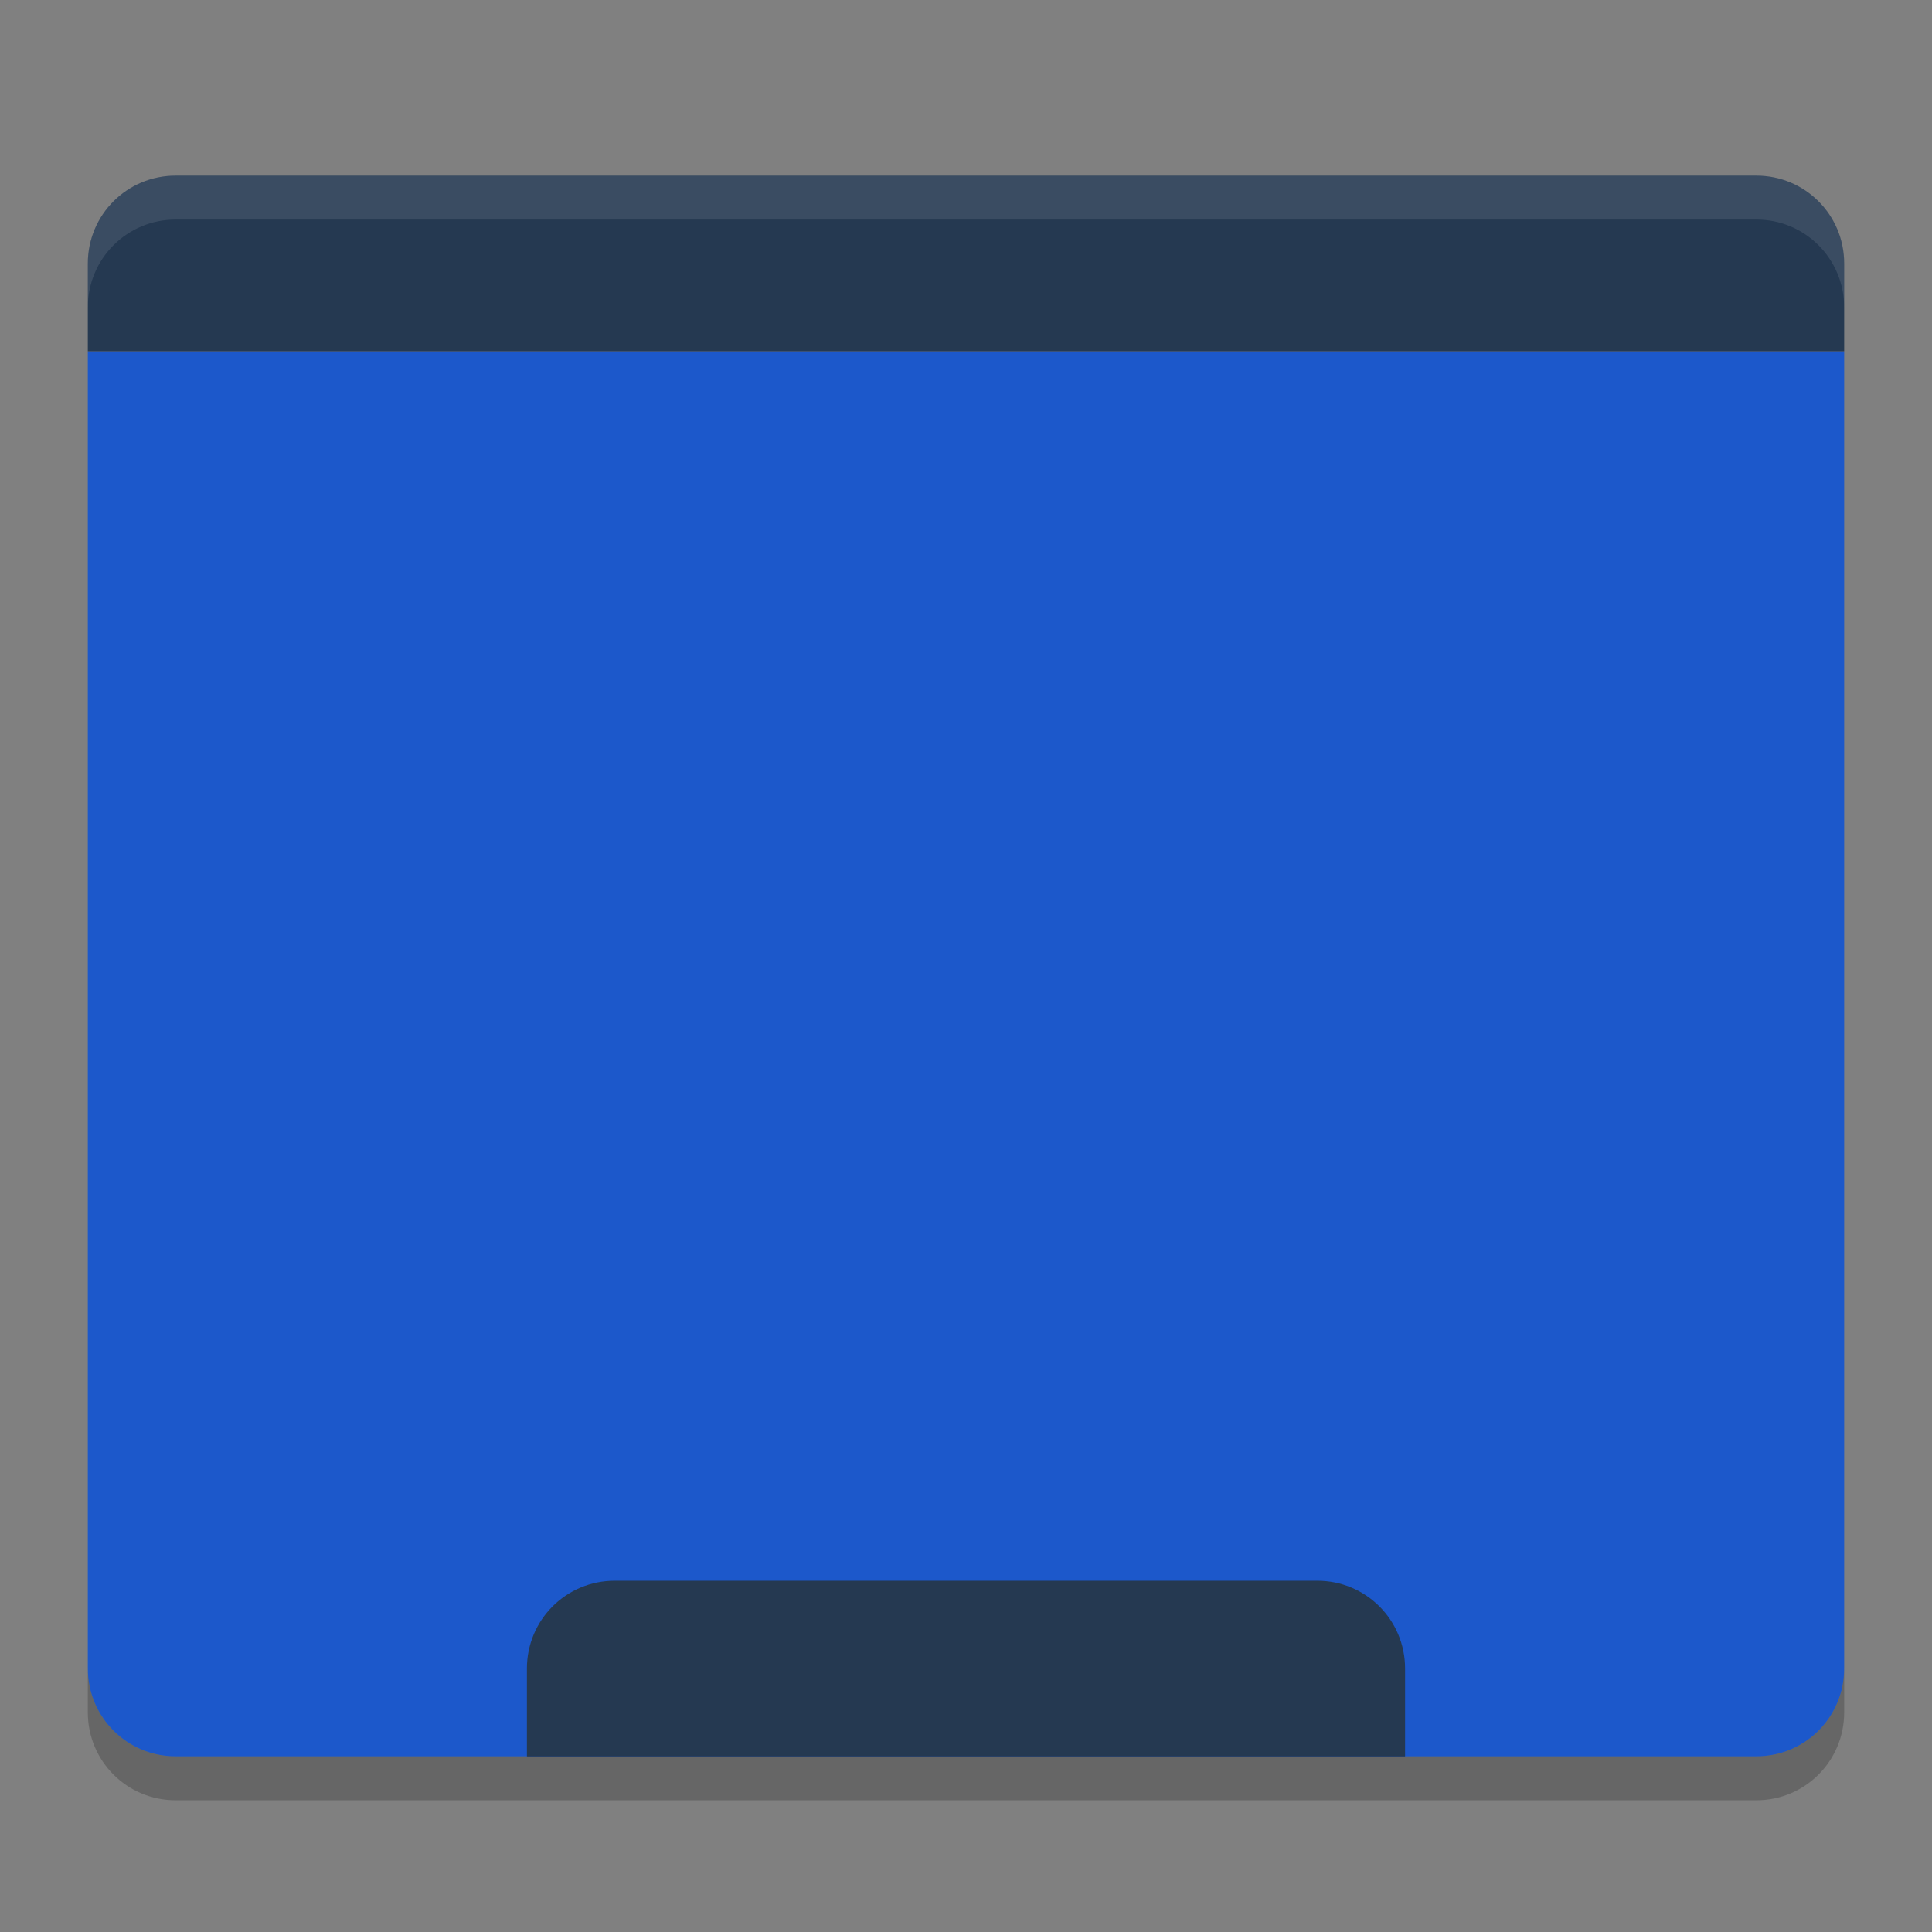 <svg xmlns="http://www.w3.org/2000/svg" width="22" height="22" version="1.1" viewBox="0 0 44 44">
 <rect x="0" y="0" width="44" height="44" fill="#808080" stroke="none"/>
 <g transform="translate(-2,-2)">
  <path fill="#1c58cb" d="m4 10v30c0 1.108 0.892 2 2 2h36c1.108 0 2-0.892 2-2v-30z"/>
  <path fill="#253951" d="m6 6c-1.108 0-2 0.892-2 2v2h40v-2c0-1.108-0.892-2-2-2z"/>
  <path fill="#fff" opacity=".1" d="m6 6c-1.108 0-2 0.892-2 2v1c0-1.108 0.892-2 2-2h36c1.108 0 2 0.892 2 2v-1c0-1.108-0.892-2-2-2z"/>
  <path fill="#253951" d="m16 38c-1.108 0-2 0.892-2 2v2h20v-2c0-1.108-0.892-2-2-2h-16z"/>
  <path opacity=".2" d="m4 40v1c0 1.108 0.892 2 2 2h36c1.108 0 2-0.892 2-2v-1c0 1.108-0.892 2-2 2h-36c-1.108 0-2-0.892-2-2z"/>
 </g>
</svg>
